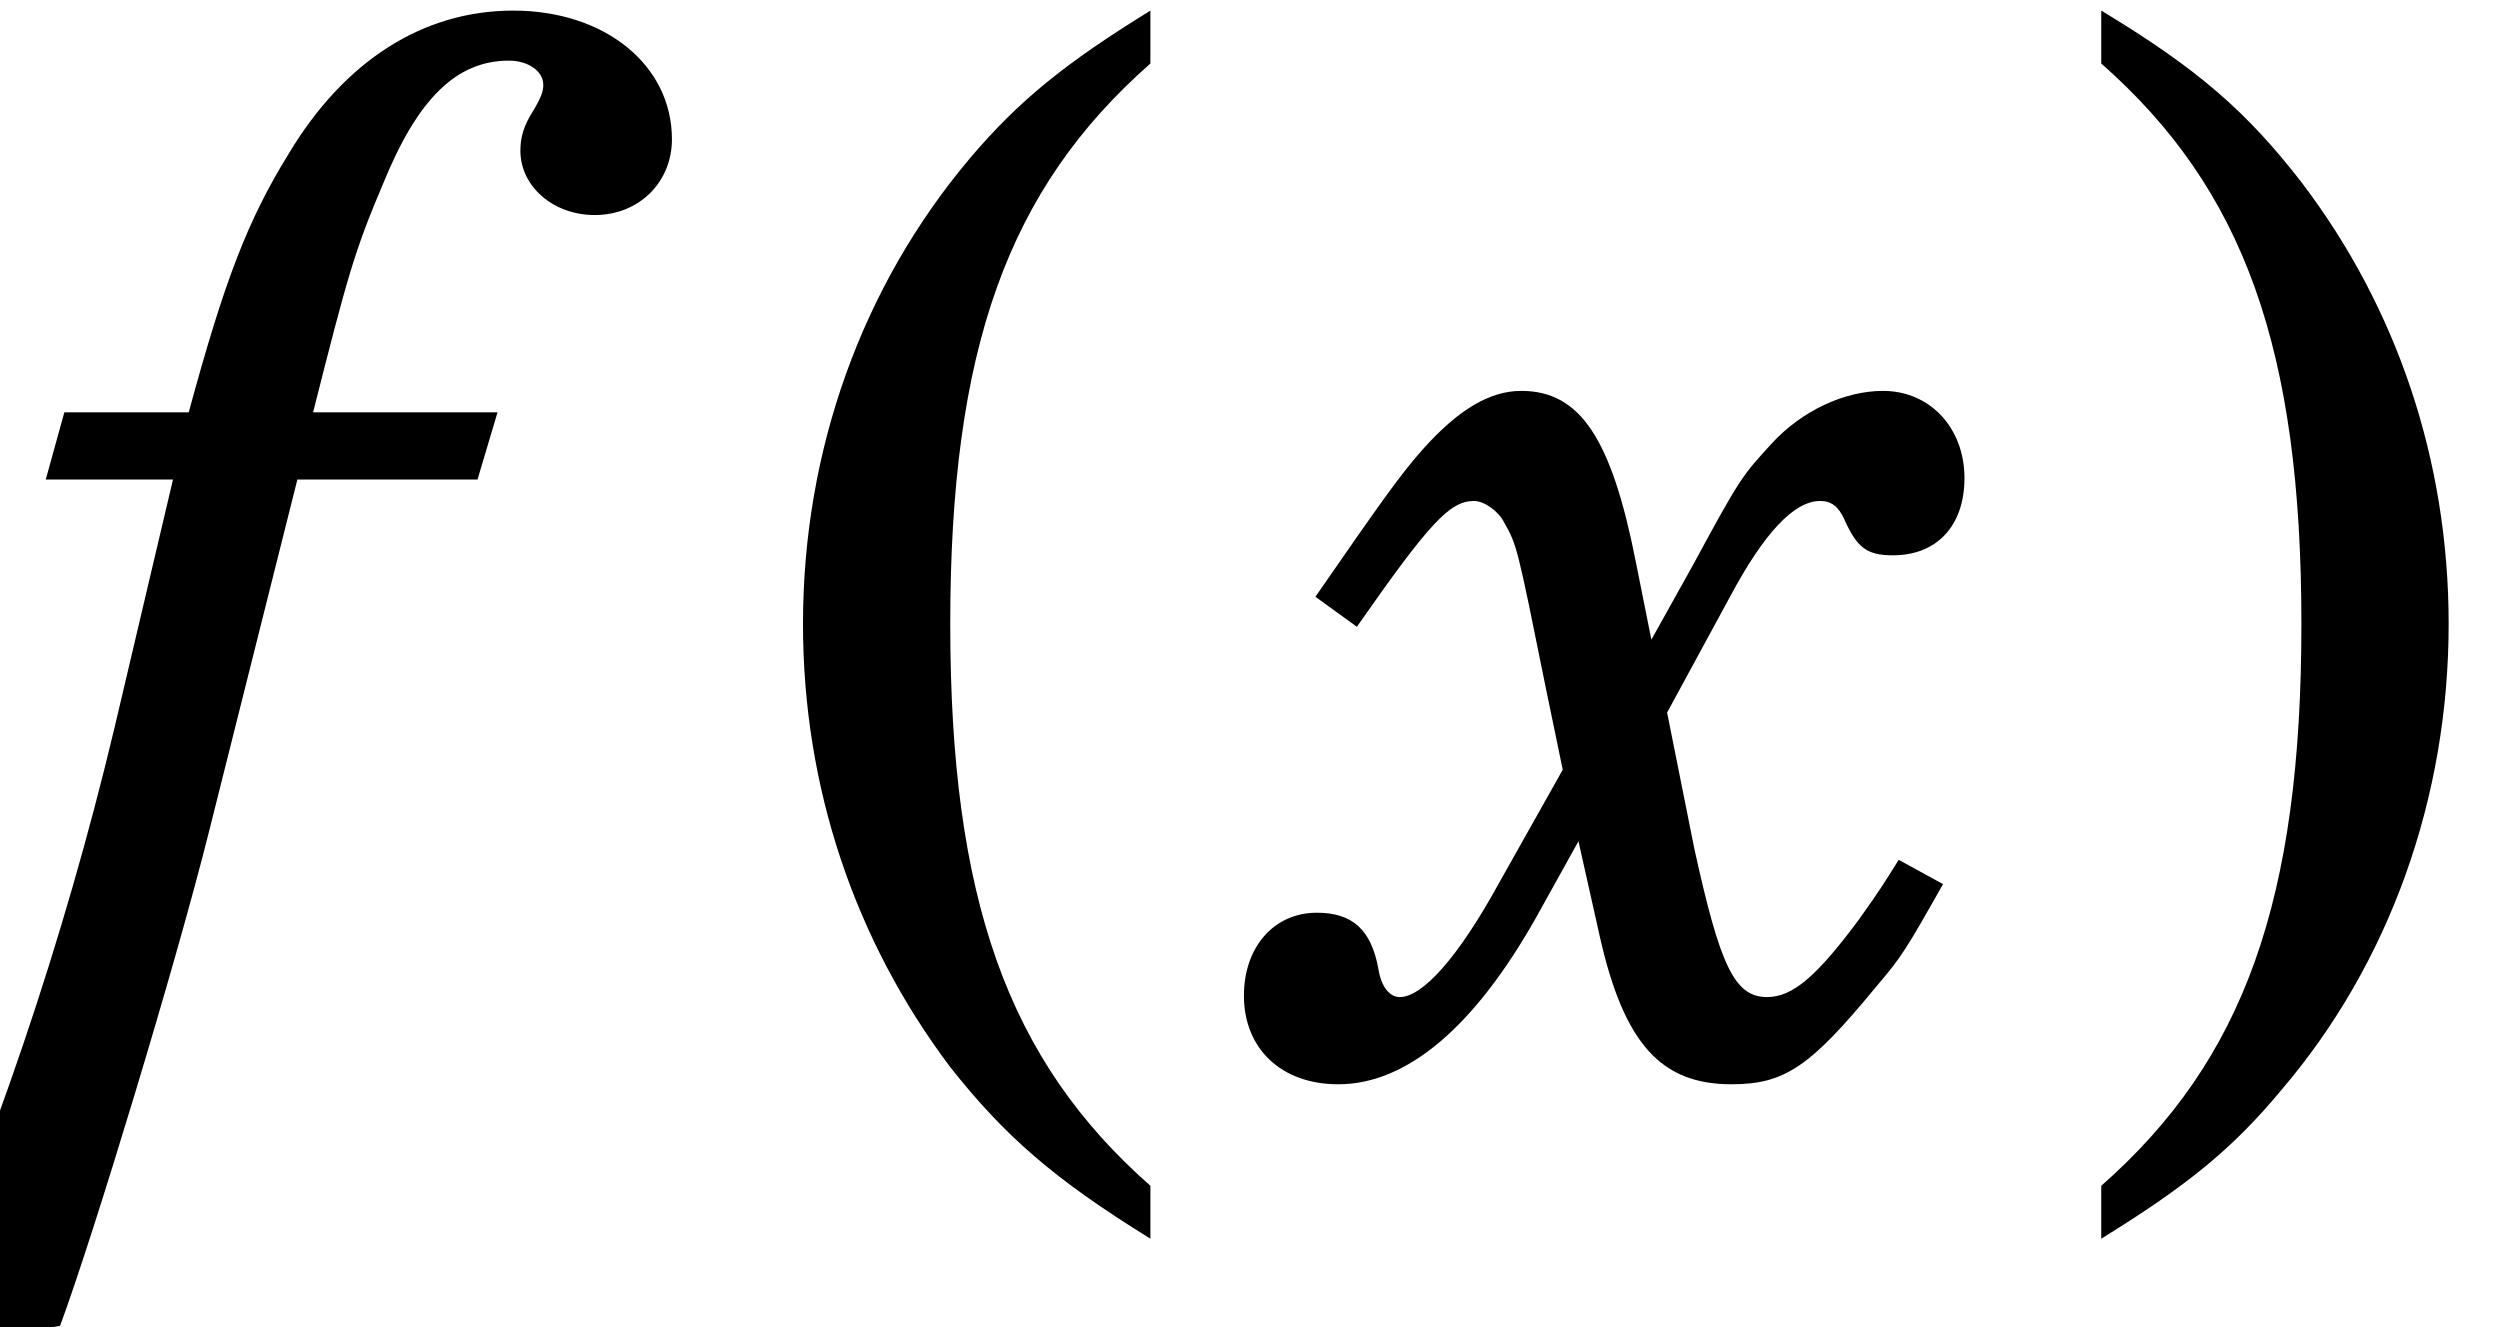<?xml version='1.0' encoding='UTF-8'?>
<!-- This file was generated by dvisvgm 3.4.3 -->
<svg version='1.1' xmlns='http://www.w3.org/2000/svg' xmlns:xlink='http://www.w3.org/1999/xlink' width='20.984pt' height='11.142pt' viewBox='57.708 56.832 20.984 11.142'>
<defs>
<use id='g6-40' xlink:href='#g3-40' transform='scale(1)'/>
<use id='g6-41' xlink:href='#g3-41' transform='scale(1)'/>
<path id='g3-40' d='M3.348-8.832C2.628-8.388 2.244-8.076 1.836-7.596C.924-6.516 .432-5.136 .432-3.684C.432-2.316 .864-1.032 1.668 .036C2.124 .612 2.532 .972 3.348 1.476V1.032C2.148-.024 1.668-1.38 1.668-3.684S2.148-7.332 3.348-8.388V-8.832Z'/>
<path id='g3-41' d='M.648 1.476C1.368 1.032 1.752 .72 2.16 .228C3.072-.84 3.564-2.232 3.564-3.684C3.564-5.052 3.132-6.336 2.328-7.392C1.872-7.98 1.464-8.34 .648-8.832V-8.388C1.848-7.332 2.328-5.988 2.328-3.684C2.328-1.368 1.848-.024 .648 1.032V1.476Z'/>
<path id='g4-102' d='M2.628-5.46C2.916-6.6 2.976-6.816 3.216-7.38C3.504-8.088 3.828-8.412 4.272-8.412C4.428-8.412 4.56-8.328 4.56-8.208C4.56-8.16 4.548-8.112 4.476-7.992C4.392-7.86 4.368-7.764 4.368-7.656C4.368-7.356 4.644-7.116 4.992-7.116C5.364-7.116 5.64-7.392 5.64-7.752C5.64-8.376 5.076-8.832 4.308-8.832C3.552-8.832 2.892-8.412 2.424-7.632C2.076-7.068 1.884-6.564 1.584-5.46H.54L.384-4.896H1.452L.96-2.808C.54-1.044-.072 .768-.816 2.424L.504 2.208C.78 1.464 1.476-.828 1.752-1.932L2.496-4.896H4.008L4.176-5.46H2.628Z'/>
<path id='g4-120' d='M2.412-1.86L2.592-1.056C2.796-.156 3.108 .18 3.696 .18C4.14 .18 4.356 .036 4.908-.636C5.124-.888 5.16-.948 5.472-1.5L5.1-1.704C4.98-1.512 4.944-1.452 4.764-1.2C4.416-.732 4.212-.552 3.996-.552C3.72-.552 3.6-.816 3.384-1.8L3.156-2.94L3.684-3.912C3.972-4.452 4.224-4.716 4.44-4.716C4.536-4.716 4.596-4.668 4.644-4.56C4.752-4.32 4.836-4.26 5.052-4.26C5.424-4.26 5.652-4.512 5.652-4.908C5.652-5.328 5.364-5.64 4.968-5.64C4.644-5.64 4.284-5.472 4.032-5.196C3.792-4.932 3.78-4.932 3.372-4.176L3.024-3.552L2.892-4.212C2.688-5.244 2.424-5.64 1.932-5.64C1.668-5.64 1.404-5.484 1.104-5.148C.912-4.932 .744-4.692 .204-3.912L.552-3.66C1.164-4.536 1.332-4.716 1.536-4.716C1.62-4.716 1.74-4.632 1.788-4.536C1.896-4.344 1.896-4.344 2.136-3.156L2.28-2.46L1.74-1.5C1.404-.888 1.104-.552 .912-.552C.828-.552 .756-.636 .732-.792C.672-1.116 .516-1.26 .216-1.26C-.144-1.26-.396-.972-.396-.564C-.396-.12-.084 .18 .396 .18C.972 .18 1.536-.3 2.052-1.212L2.412-1.86Z'/>
</defs>
<g id='page1'>
<use x='57.708' y='65.753' xlink:href='#g4-102'/>
<use x='64.016' y='65.753' xlink:href='#g6-40'/>
<use x='68.545' y='65.753' xlink:href='#g4-120'/>
<use x='74.697' y='65.753' xlink:href='#g6-41'/>
</g>
</svg>